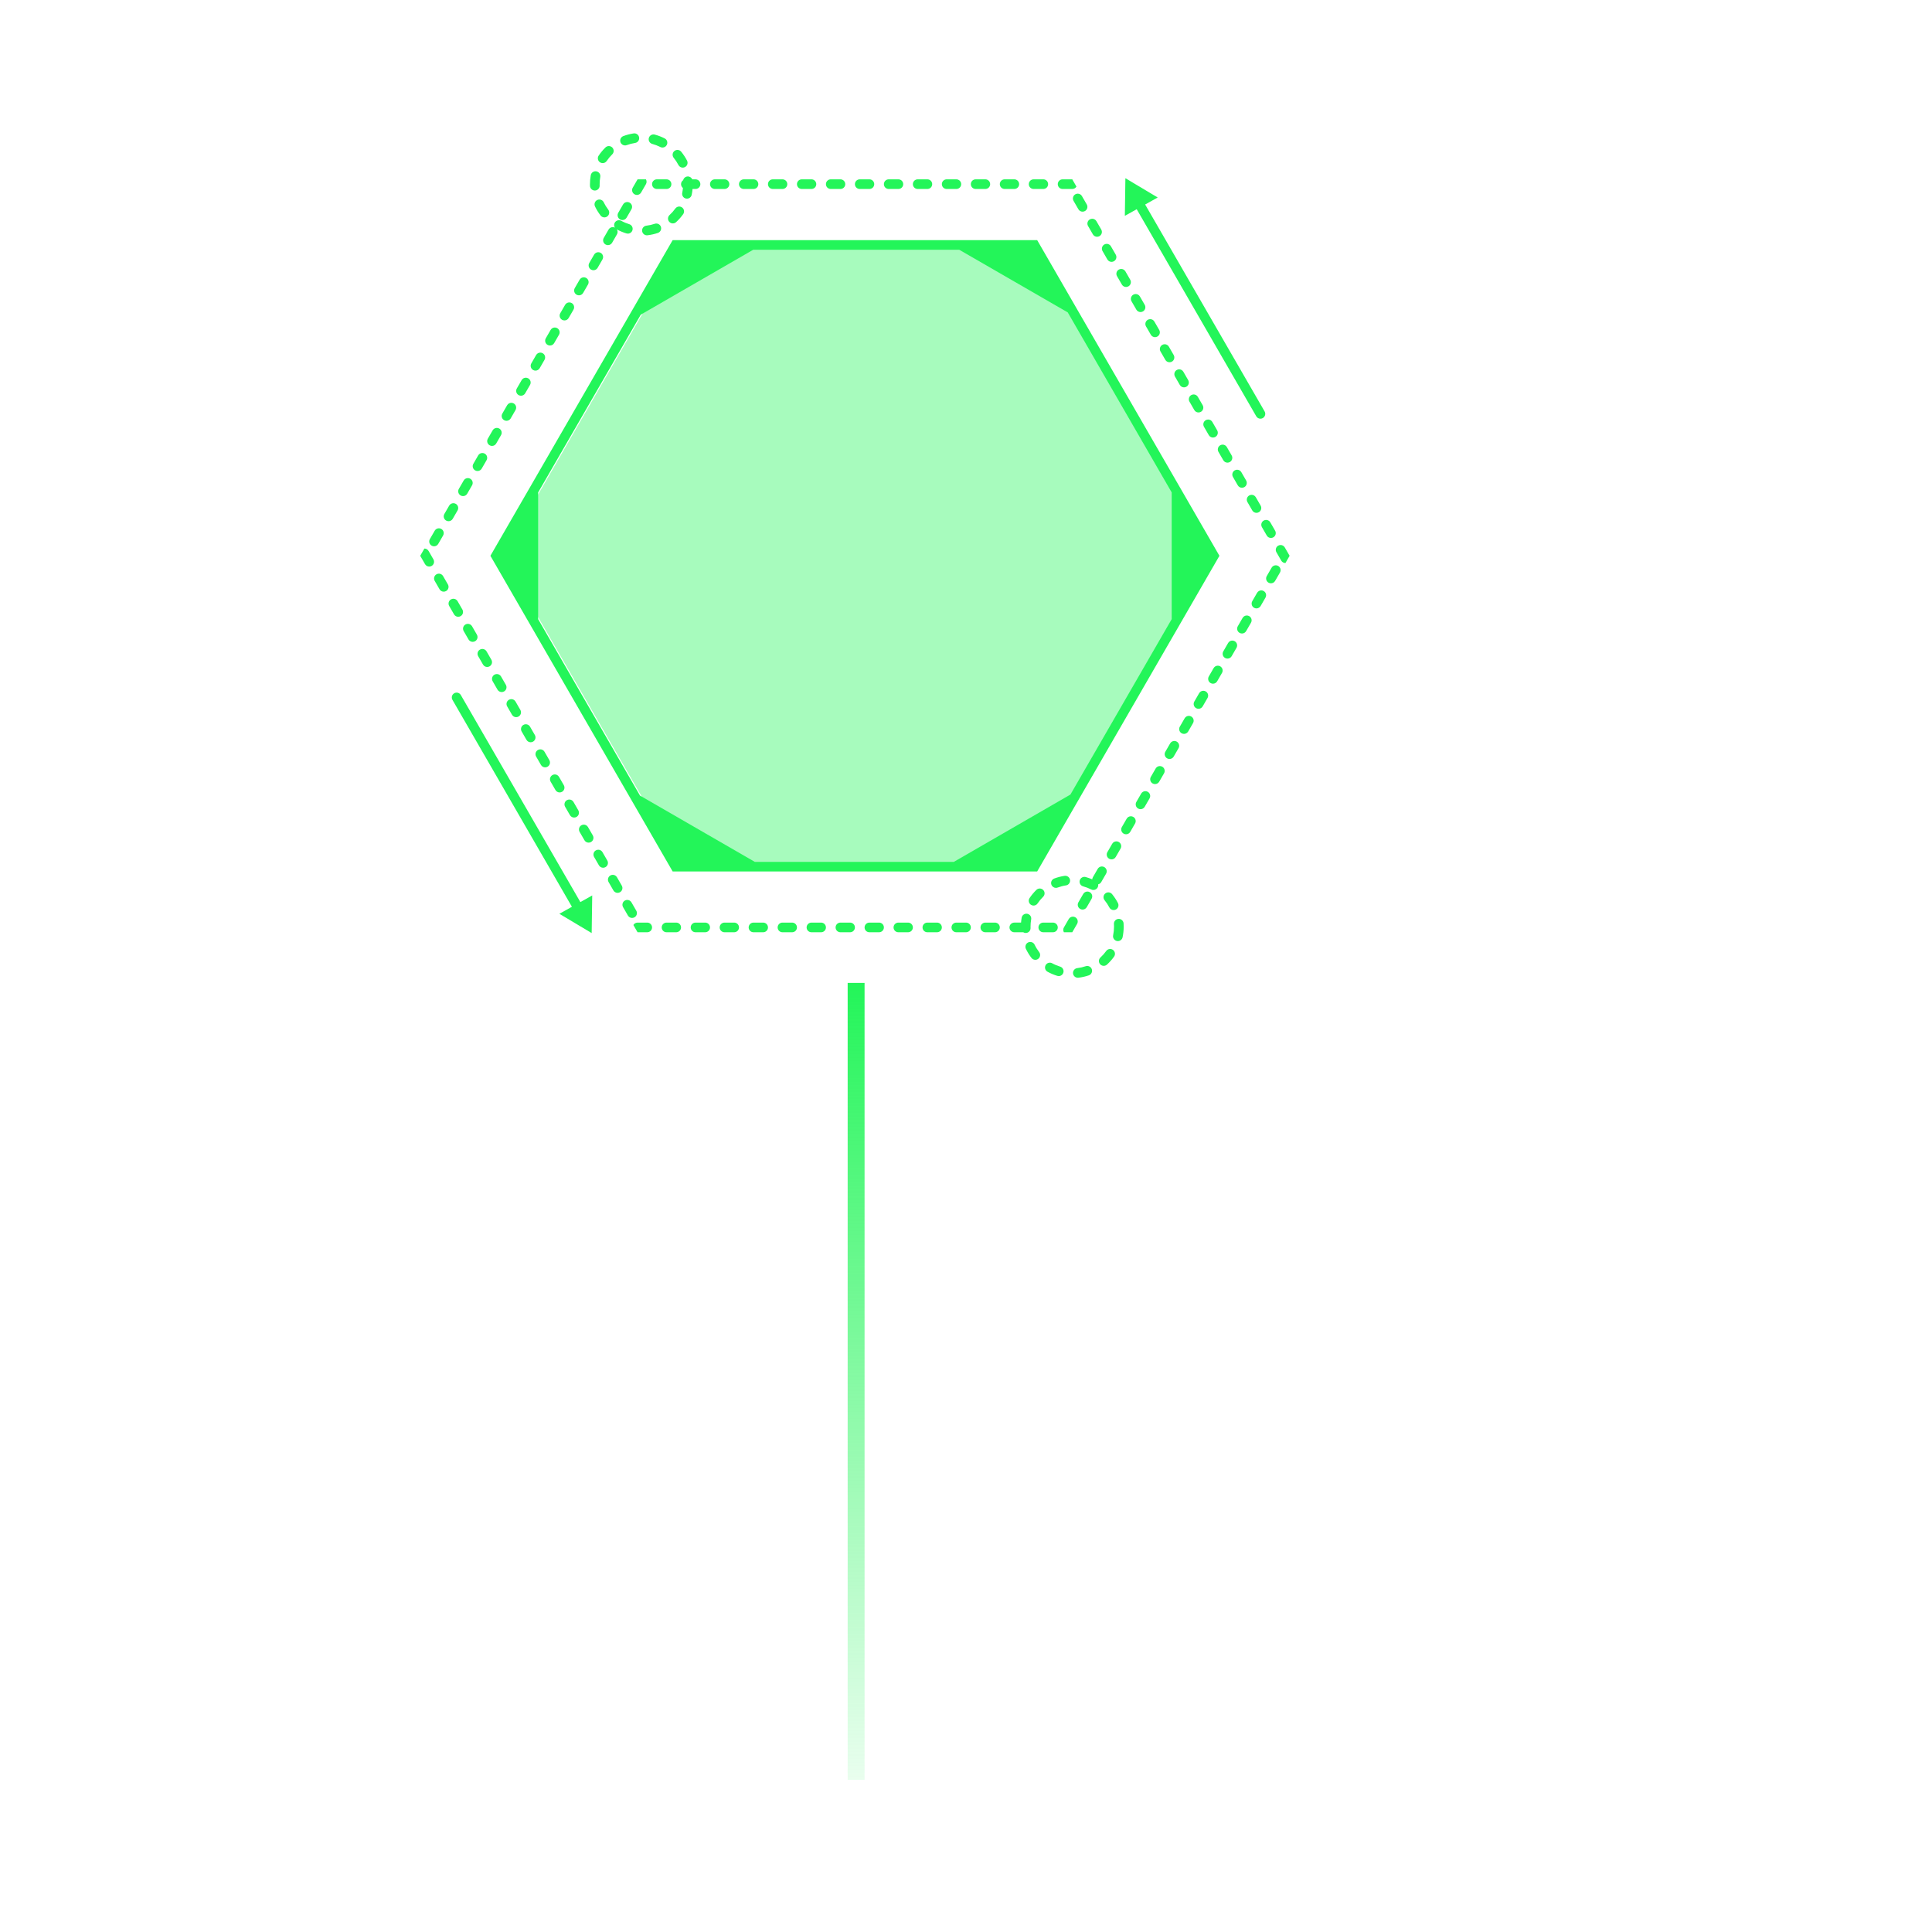 <?xml version="1.0" encoding="iso-8859-1"?>
<!-- Generator: Adobe Illustrator 22.0.0, SVG Export Plug-In . SVG Version: 6.00 Build 0)  -->
<svg version="1.1" id="&#x56FE;&#x5C42;_1" xmlns="http://www.w3.org/2000/svg" xmlns:xlink="http://www.w3.org/1999/xlink" x="0px"
	 y="0px" viewBox="0 0 800 800" style="enable-background:new 0 0 800 800;" xml:space="preserve">
<g style="opacity:0.4;">
	<polygon style="fill:#23F559;" points="427.79,103.339 281.37,103.339 208.159,230.143 281.37,356.947 427.79,356.947 501,230.143 
			"/>
</g>
<g>
	<path style="fill:#23F559;" d="M208.735,173.985c0.315,0.182,0.659,0.268,0.998,0.268c0.691,0,1.363-0.359,1.734-1l2-3.464
		c0.552-0.957,0.224-2.18-0.732-2.732c-0.315-0.182-0.659-0.268-0.998-0.268c-0.69,0-1.362,0.358-1.733,0.998l-1.901,3.292
		c0,0,0,0,0,0l-0.035,0.061c0,0,0,0,0,0.001l-0.003,0.006c-0.001,0.001-0.001,0.002-0.002,0.003l0,0
		c0,0.001-0.001,0.002-0.001,0.003l-0.001,0.002c-0.001,0.002-0.002,0.004-0.003,0.005l-0.007,0.012
		c0,0.001-0.001,0.001-0.001,0.002l0,0c-0.001,0.001-0.001,0.002-0.002,0.003l0,0c0,0.001-0.001,0.002-0.001,0.002l-0.001,0.002
		c-0.001,0.002-0.002,0.003-0.003,0.005l0,0.001c0,0.001-0.001,0.001-0.001,0.002l0,0.001c0,0,0,0.001-0.001,0.001l-0.001,0.002
		c-0.001,0.001-0.002,0.003-0.002,0.004l-0.001,0.001c0,0.001-0.001,0.002-0.001,0.002l-0.009,0.015
		c-0.001,0.002-0.002,0.004-0.003,0.006l-0.001,0.001c-0.001,0.002-0.003,0.005-0.004,0.007l-0.001,0.002
		c0,0.001-0.001,0.002-0.001,0.002l0,0c0,0.001-0.001,0.002-0.001,0.003l-0.001,0.001c-0.001,0.001-0.002,0.003-0.002,0.004l0,0.001
		c0,0,0,0,0,0l-0.001,0.001c0,0.001-0.001,0.001-0.001,0.002l0,0.001c0,0,0,0,0,0.001l0,0c0,0,0,0,0,0l-0.002,0.004c0,0,0,0,0,0
		l0,0.001c0,0,0,0,0,0l-0.001,0.002C207.451,172.21,207.779,173.433,208.735,173.985z"/>
	<path style="fill:#23F559;" d="M205.733,279.104c-0.339,0-0.683,0.086-0.998,0.268c-0.954,0.551-1.283,1.769-0.736,2.725
		l1.562,2.705c0.004,0.007,0.008,0.015,0.013,0.022l0.001,0.002c0.001,0.002,0.002,0.004,0.003,0.006l0.002,0.003
		c0.247,0.429,0.423,0.733,0.423,0.733c0.37,0.642,1.043,1,1.734,1c0.339,0,0.683-0.086,0.998-0.268
		c0.957-0.552,1.284-1.775,0.732-2.732l-2-3.464C207.097,279.463,206.425,279.104,205.733,279.104z"/>
	<path style="fill:#23F559;" d="M217.733,299.889c-0.339,0-0.683,0.086-0.998,0.268c-0.954,0.551-1.283,1.769-0.736,2.725
		l1.731,2.999c0.001,0.002,0.002,0.003,0.003,0.005l0.001,0.002c0.002,0.004,0.005,0.008,0.007,0.012l0.002,0.003
		c0.005,0.009,0.01,0.017,0.015,0.026l0.001,0.001c0.149,0.259,0.245,0.424,0.245,0.424c0.37,0.642,1.043,1,1.734,1
		c0.339,0,0.683-0.086,0.998-0.268c0.957-0.552,1.284-1.775,0.732-2.732l-2-3.464C219.097,300.247,218.425,299.889,217.733,299.889z
		"/>
	<path style="fill:#23F559;" d="M214.735,163.593c0.315,0.182,0.659,0.268,0.998,0.268c0.691,0,1.364-0.359,1.734-1l2-3.464
		c0.552-0.957,0.224-2.18-0.732-2.732c-0.315-0.182-0.659-0.268-0.998-0.268c-0.691,0-1.363,0.359-1.734,1l-2,3.464
		C213.451,161.817,213.779,163.041,214.735,163.593z"/>
	<path style="fill:#23F559;" d="M220.735,153.201c0.315,0.182,0.659,0.268,0.998,0.268c0.691,0,1.363-0.359,1.734-1l2-3.464
		c0.552-0.957,0.224-2.18-0.732-2.732c-0.315-0.182-0.659-0.268-0.998-0.268c-0.69,0-1.361,0.358-1.732,0.997l-2.002,3.468
		C219.451,151.426,219.779,152.649,220.735,153.201z"/>
	<path style="fill:#23F559;" d="M211.733,289.496c-0.339,0-0.683,0.086-0.998,0.268c-0.956,0.552-1.284,1.773-0.734,2.729
		l2.004,3.471c0.371,0.639,1.042,0.996,1.732,0.996c0.339,0,0.683-0.086,0.998-0.268c0.957-0.552,1.284-1.776,0.732-2.732l-2-3.464
		C213.097,289.855,212.425,289.496,211.733,289.496z"/>
	<path style="fill:#23F559;" d="M193.733,258.319c-0.339,0-0.683,0.086-0.998,0.268c-0.954,0.551-1.283,1.77-0.736,2.725
		l2.008,3.479c0.371,0.637,1.041,0.992,1.729,0.992c0.339,0,0.683-0.086,0.998-0.268c0.957-0.552,1.284-1.775,0.732-2.732l-2-3.464
		C195.097,258.678,194.425,258.319,193.733,258.319z"/>
	<path style="fill:#23F559;" d="M190.735,205.162c0.315,0.182,0.659,0.268,0.998,0.268c0.691,0,1.364-0.359,1.734-1l2-3.464
		c0.552-0.957,0.224-2.18-0.732-2.732c-0.315-0.182-0.659-0.268-0.998-0.268c-0.691,0-1.363,0.359-1.734,1l-2,3.464
		C189.451,203.387,189.779,204.61,190.735,205.162z"/>
	<path style="fill:#23F559;" d="M202.735,184.378c0.315,0.182,0.659,0.268,0.998,0.268c0.691,0,1.364-0.359,1.734-1l2-3.464
		c0.552-0.957,0.224-2.18-0.732-2.732c-0.315-0.182-0.659-0.268-0.998-0.268c-0.691,0-1.363,0.359-1.734,1l-2,3.464
		C201.451,182.602,201.779,183.825,202.735,184.378z"/>
	<path style="fill:#23F559;" d="M189.737,255.392c0.339,0,0.683-0.086,0.998-0.268c0.957-0.552,1.284-1.775,0.732-2.732l-2-3.464
		c-0.37-0.642-1.043-1-1.734-1c-0.339,0-0.683,0.086-0.998,0.268c-0.956,0.552-1.284,1.775-0.733,2.731l2.002,3.468
		C188.375,255.034,189.047,255.392,189.737,255.392z"/>
	<path style="fill:#23F559;" d="M199.733,268.712c-0.339,0-0.683,0.086-0.998,0.268c-0.956,0.552-1.284,1.774-0.733,2.73l2.003,3.47
		c0.371,0.64,1.042,0.997,1.732,0.997c0.339,0,0.683-0.086,0.998-0.268c0.957-0.552,1.284-1.775,0.732-2.732l-2-3.464
		C201.097,269.07,200.425,268.712,199.733,268.712z"/>
	<path style="fill:#23F559;" d="M196.735,194.77c0.315,0.182,0.659,0.268,0.998,0.268c0.691,0,1.363-0.359,1.734-1l2-3.464
		c0.552-0.957,0.224-2.18-0.732-2.732c-0.315-0.182-0.659-0.268-0.998-0.268c-0.691,0-1.362,0.358-1.733,0.999l-1.126,1.95
		c0,0.001-0.001,0.002-0.001,0.003l-0.043,0.075c-0.001,0.002-0.002,0.004-0.004,0.006l-0.027,0.047
		c0,0.001-0.001,0.001-0.001,0.002l-0.014,0.025c-0.001,0.002-0.002,0.004-0.003,0.006l-0.004,0.006
		c-0.003,0.005-0.005,0.009-0.008,0.014l-0.004,0.007c-0.007,0.012-0.014,0.024-0.02,0.035l-0.001,0.002
		c-0.007,0.012-0.013,0.023-0.02,0.035l-0.003,0.006c-0.014,0.024-0.028,0.049-0.042,0.073l-0.002,0.004
		c-0.007,0.011-0.013,0.023-0.02,0.034l-0.002,0.003c-0.007,0.012-0.013,0.023-0.02,0.035l-0.003,0.005
		c-0.351,0.608-0.631,1.093-0.631,1.093C195.451,192.994,195.779,194.218,196.735,194.77z"/>
	<path style="fill:#23F559;" d="M232.735,132.416c0.315,0.182,0.659,0.268,0.998,0.268c0.691,0,1.363-0.359,1.734-1l2-3.464
		c0.552-0.957,0.224-2.18-0.732-2.732c-0.315-0.182-0.659-0.268-0.998-0.268c-0.69,0-1.361,0.357-1.732,0.997l-2.003,3.47
		C231.451,130.642,231.779,131.864,232.735,132.416z"/>
	<path style="fill:#23F559;" d="M244.735,111.631c0.315,0.182,0.659,0.268,0.998,0.268c0.691,0,1.363-0.359,1.734-1l2-3.464
		c0.552-0.957,0.224-2.18-0.732-2.732c-0.315-0.182-0.659-0.268-0.998-0.268c-0.69,0-1.36,0.357-1.731,0.996l-2.004,3.472
		C243.452,109.859,243.78,111.08,244.735,111.631z"/>
	<path style="fill:#23F559;" d="M249.467,352.851c-0.37-0.642-1.043-1-1.734-1c-0.339,0-0.683,0.086-0.998,0.268
		c-0.955,0.551-1.283,1.771-0.735,2.726l2.007,3.476c0.371,0.638,1.041,0.994,1.73,0.994c0.339,0,0.683-0.086,0.998-0.268
		c0.957-0.552,1.284-1.776,0.732-2.732L249.467,352.851z"/>
	<path style="fill:#23F559;" d="M243.467,342.458c-0.37-0.642-1.043-1-1.734-1c-0.339,0-0.683,0.086-0.998,0.268
		c-0.954,0.551-1.282,1.769-0.737,2.724l2.005,3.473c0.371,0.641,1.043,1,1.734,1c0.339,0,0.683-0.086,0.998-0.268
		c0.957-0.552,1.284-1.775,0.732-2.732L243.467,342.458z"/>
	<path style="fill:#23F559;" d="M253.737,94.043c-0.691,0-1.363,0.359-1.734,1l-2,3.464c-0.552,0.957-0.225,2.18,0.732,2.732
		c0.315,0.182,0.659,0.268,0.998,0.268c0.691,0,1.364-0.359,1.734-1l2-3.464c0.382-0.661,0.335-1.445-0.041-2.052
		c1.261,0.686,2.591,1.249,3.962,1.664c0.194,0.059,0.389,0.087,0.582,0.087c0.858,0,1.651-0.556,1.913-1.419
		c0.321-1.057-0.276-2.174-1.333-2.495c-1.14-0.346-2.249-0.813-3.294-1.39c-0.968-0.532-2.184-0.18-2.717,0.787
		c-0.365,0.662-0.306,1.437,0.072,2.033C254.33,94.122,254.033,94.043,253.737,94.043z"/>
	<path style="fill:#23F559;" d="M255.467,363.243c-0.37-0.642-1.043-1-1.734-1c-0.339,0-0.683,0.086-0.998,0.268
		c-0.957,0.552-1.284,1.775-0.732,2.732c0,0,0.382,0.662,0.813,1.408l0.002,0.003c0.015,0.026,0.03,0.052,0.045,0.078l0,0.001
		c0.012,0.02,0.023,0.04,0.035,0.06l0,0.001c0.003,0.005,0.006,0.011,0.009,0.016l0.004,0.007c0.007,0.012,0.014,0.025,0.021,0.037
		l0,0c0.007,0.012,0.014,0.024,0.021,0.036l0.004,0.007c0.003,0.005,0.006,0.01,0.009,0.016l0.003,0.005
		c0.001,0.002,0.002,0.004,0.003,0.006l0.003,0.006c0,0,0,0.001,0.001,0.001l0.006,0.01c0,0,0.001,0.001,0.001,0.002l0.003,0.006
		c0.001,0.002,0.002,0.003,0.003,0.005l0.075,0.13c0.001,0.001,0.001,0.002,0.002,0.003l0.003,0.006
		c0,0.001,0.001,0.001,0.001,0.002l0.005,0.009c0,0.001,0.001,0.002,0.001,0.002l0.004,0.006c0.001,0.001,0.001,0.002,0.002,0.003
		l0.027,0.047c0.001,0.003,0.003,0.005,0.004,0.008l0,0.001c0.001,0.002,0.002,0.004,0.003,0.006l0.005,0.008
		c0.002,0.004,0.004,0.008,0.007,0.011l0.005,0.009c0,0,0,0,0,0.001l0.869,1.505c0.371,0.641,1.042,0.999,1.733,0.999
		c0.339,0,0.683-0.086,0.998-0.268c0.957-0.552,1.284-1.775,0.732-2.732L255.467,363.243z"/>
	<path style="fill:#23F559;" d="M187.467,214.822l2-3.464c0.552-0.957,0.224-2.18-0.732-2.732c-0.315-0.182-0.659-0.268-0.998-0.268
		c-0.691,0-1.363,0.358-1.734,1l-0.379,0.656c0,0,0,0,0,0.001l-0.018,0.031c-0.002,0.003-0.003,0.006-0.005,0.009l-0.015,0.026l0,0
		l-0.014,0.024c0,0.001-0.001,0.001-0.001,0.002l-0.004,0.006c-0.001,0.001-0.001,0.002-0.002,0.003l-0.019,0.032c0,0,0,0,0,0
		l-0.019,0.033c-0.002,0.004-0.005,0.008-0.007,0.012l-0.004,0.006c-0.001,0.002-0.002,0.003-0.003,0.005l-0.001,0.001
		c-0.001,0.002-0.003,0.005-0.004,0.007l-0.003,0.005c-0.001,0.001-0.001,0.002-0.002,0.003l-0.002,0.003
		c-0.001,0.002-0.002,0.003-0.003,0.005l-0.004,0.008c-0.003,0.004-0.005,0.009-0.008,0.013l-0.001,0.001
		c-0.003,0.005-0.006,0.011-0.009,0.016l-0.002,0.003c-0.006,0.011-0.012,0.022-0.019,0.032l-0.004,0.007
		c-0.013,0.023-0.026,0.046-0.04,0.069l-0.001,0.001c-0.007,0.012-0.014,0.024-0.021,0.036l-0.001,0.001
		c-0.003,0.006-0.007,0.012-0.01,0.018l-0.001,0.002c-0.003,0.004-0.005,0.009-0.008,0.013l-0.005,0.009
		c-0.586,1.014-1.365,2.363-1.365,2.363c-0.552,0.957-0.225,2.18,0.732,2.732c0.315,0.182,0.659,0.268,0.998,0.268
		C186.424,215.823,187.097,215.464,187.467,214.822z"/>
	<path style="fill:#23F559;" d="M226.735,142.808c0.315,0.182,0.659,0.268,0.998,0.268c0.691,0,1.364-0.359,1.734-1l2-3.464
		c0.552-0.957,0.224-2.18-0.732-2.732c-0.315-0.182-0.659-0.268-0.998-0.268c-0.691,0-1.363,0.359-1.734,1l-2,3.464
		C225.451,141.033,225.779,142.256,226.735,142.808z"/>
	<path style="fill:#23F559;" d="M223.733,310.281c-0.339,0-0.683,0.086-0.998,0.268c-0.955,0.552-1.283,1.772-0.734,2.728
		l2.005,3.473c0.371,0.639,1.042,0.995,1.731,0.995c0.339,0,0.683-0.086,0.998-0.268c0.957-0.552,1.284-1.776,0.732-2.732l-2-3.464
		C225.097,310.64,224.425,310.281,223.733,310.281z"/>
	<path style="fill:#23F559;" d="M235.733,331.066c-0.339,0-0.683,0.086-0.998,0.268c-0.955,0.551-1.283,1.771-0.735,2.727
		l2.006,3.475c0.371,0.638,1.041,0.995,1.731,0.995c0.339,0,0.683-0.086,0.998-0.268c0.957-0.552,1.284-1.776,0.732-2.732l-2-3.464
		C237.097,331.424,236.425,331.066,235.733,331.066z"/>
	<path style="fill:#23F559;" d="M229.733,320.673c-0.339,0-0.683,0.086-0.998,0.268c-0.954,0.551-1.283,1.769-0.736,2.724
		l1.883,3.261c0,0.001,0.001,0.002,0.001,0.003l0.002,0.004c0.001,0.002,0.003,0.005,0.004,0.007l0.007,0.012
		c0,0.001,0.001,0.002,0.001,0.002l0.002,0.003c0,0,0,0,0,0l0.002,0.003c0.001,0.002,0.002,0.004,0.004,0.006l0.002,0.003
		c0.002,0.003,0.003,0.005,0.004,0.008l0.001,0.002c0,0.001,0.001,0.001,0.001,0.002l0.004,0.008c0,0.001,0.001,0.001,0.001,0.002
		l0.001,0.001c0.053,0.092,0.083,0.144,0.083,0.144c0.37,0.642,1.043,1,1.734,1c0.339,0,0.683-0.086,0.998-0.268
		c0.957-0.552,1.284-1.775,0.732-2.732l-2-3.464C231.097,321.032,230.425,320.673,229.733,320.673z"/>
	<path style="fill:#23F559;" d="M263.467,377.099l-2-3.464c-0.37-0.642-1.043-1-1.734-1c-0.339,0-0.683,0.086-0.998,0.268
		c-0.955,0.551-1.283,1.77-0.736,2.726l2.008,3.477c0.371,0.637,1.041,0.993,1.73,0.993c0.339,0,0.683-0.086,0.998-0.268
		C263.692,379.279,264.02,378.056,263.467,377.099z"/>
	<path style="fill:#23F559;" d="M238.735,122.024c0.315,0.182,0.659,0.268,0.998,0.268c0.691,0,1.364-0.359,1.734-1l2-3.464
		c0.552-0.957,0.224-2.18-0.732-2.732c-0.315-0.182-0.659-0.268-0.998-0.268c-0.691,0-1.363,0.359-1.734,1l-2,3.464
		C237.451,120.248,237.779,121.471,238.735,122.024z"/>
	<path style="fill:#23F559;" d="M490.273,160.397c0.339,0,0.683-0.086,0.998-0.268c0.954-0.551,1.283-1.769,0.736-2.725l-2.009-3.48
		c-0.371-0.636-1.041-0.992-1.729-0.992c-0.339,0-0.683,0.086-0.998,0.268c-0.957,0.552-1.284,1.776-0.732,2.732l2,3.464
		C488.909,160.038,489.582,160.397,490.273,160.397z"/>
	<path style="fill:#23F559;" d="M464.539,117.827c0.37,0.642,1.043,1,1.734,1c0.339,0,0.683-0.086,0.998-0.268
		c0.954-0.551,1.282-1.769,0.737-2.724l-1.081-1.873c-0.002-0.003-0.003-0.006-0.005-0.008l-0.001-0.001
		c-0.002-0.003-0.003-0.005-0.005-0.008l-0.008-0.014c-0.466-0.808-0.905-1.568-0.905-1.568c-0.37-0.642-1.043-1-1.734-1
		c-0.339,0-0.683,0.086-0.998,0.268c-0.957,0.552-1.284,1.776-0.732,2.732L464.539,117.827z"/>
	<path style="fill:#23F559;" d="M484.273,150.005c0.339,0,0.683-0.086,0.998-0.268c0.953-0.55,1.282-1.767,0.738-2.722L484,143.535
		c-0.371-0.639-1.042-0.996-1.731-0.995c-0.339,0-0.683,0.086-0.998,0.268c-0.957,0.552-1.284,1.775-0.732,2.732l2,3.464
		C482.909,149.646,483.582,150.005,484.273,150.005z"/>
	<path style="fill:#23F559;" d="M183.467,238.535c-0.37-0.642-1.043-1-1.734-1c-0.339,0-0.683,0.086-0.998,0.268
		c-0.954,0.551-1.283,1.77-0.736,2.726l2.008,3.478c0.371,0.637,1.041,0.993,1.729,0.993c0.339,0,0.683-0.086,0.998-0.268
		c0.957-0.552,1.284-1.775,0.732-2.732L183.467,238.535z"/>
	<path style="fill:#23F559;" d="M472.273,129.22c0.339,0,0.683-0.086,0.998-0.268c0.953-0.55,1.282-1.767,0.738-2.722L472,122.75
		c-0.371-0.638-1.041-0.995-1.731-0.995c-0.339,0-0.683,0.086-0.998,0.268c-0.957,0.552-1.284,1.775-0.732,2.732l2,3.464
		C470.909,128.861,471.582,129.22,472.273,129.22z"/>
	<path style="fill:#23F559;" d="M496.273,170.789c0.339,0,0.683-0.086,0.998-0.268c0.953-0.55,1.282-1.767,0.738-2.722l-2.008-3.478
		c-0.371-0.639-1.042-0.996-1.732-0.996c-0.339,0-0.683,0.086-0.998,0.268c-0.957,0.552-1.284,1.775-0.732,2.732l2,3.464
		C494.909,170.431,495.582,170.789,496.273,170.789z"/>
	<path style="fill:#23F559;" d="M502.273,181.182c0.339,0,0.683-0.086,0.998-0.268c0.954-0.551,1.283-1.769,0.736-2.725
		l-2.009-3.479c-0.371-0.637-1.041-0.992-1.729-0.992c-0.339,0-0.683,0.086-0.998,0.268c-0.957,0.552-1.284,1.776-0.732,2.732
		l2,3.464C500.909,180.823,501.582,181.182,502.273,181.182z"/>
	<path style="fill:#23F559;" d="M522.539,218.286l2,3.464c0.37,0.642,1.043,1,1.734,1c0.339,0,0.683-0.086,0.998-0.268
		c0.954-0.551,1.283-1.77,0.736-2.726l-2.008-3.478c-0.371-0.637-1.041-0.993-1.73-0.993c-0.339,0-0.683,0.086-0.998,0.268
		C522.314,216.107,521.987,217.33,522.539,218.286z"/>
	<path style="fill:#23F559;" d="M518.269,204.894c-0.339,0-0.683,0.086-0.998,0.268c-0.957,0.552-1.284,1.775-0.732,2.732l2,3.464
		c0.37,0.642,1.043,1,1.734,1c0.339,0,0.683-0.086,0.998-0.268c0.954-0.55,1.282-1.768,0.737-2.723l-2.007-3.476
		C519.631,205.251,518.959,204.894,518.269,204.894z"/>
	<path style="fill:#23F559;" d="M512.269,194.501c-0.339,0-0.683,0.086-0.998,0.268c-0.957,0.552-1.284,1.775-0.732,2.732l2,3.464
		c0.37,0.642,1.043,1,1.734,1c0.339,0,0.683-0.086,0.998-0.268c0.954-0.551,1.283-1.77,0.736-2.725l-2.008-3.479
		C513.627,194.857,512.958,194.501,512.269,194.501z"/>
	<path style="fill:#23F559;" d="M508.273,191.574c0.339,0,0.683-0.086,0.998-0.268c0.953-0.55,1.282-1.767,0.737-2.723l-2.007-3.477
		c-0.371-0.64-1.042-0.997-1.732-0.997c-0.339,0-0.683,0.086-0.998,0.268c-0.957,0.552-1.284,1.775-0.732,2.732l2,3.464
		C506.909,191.215,507.582,191.574,508.273,191.574z"/>
	<path style="fill:#23F559;" d="M478.273,139.612c0.339,0,0.683-0.086,0.998-0.268c0.954-0.551,1.283-1.769,0.737-2.724l-2.009-3.48
		c-0.372-0.636-1.041-0.992-1.729-0.992c-0.339,0-0.683,0.086-0.998,0.268c-0.957,0.552-1.284,1.776-0.732,2.732l2,3.464
		C476.909,139.254,477.582,139.612,478.273,139.612z"/>
	<path style="fill:#23F559;" d="M262.003,77.722c-0.552,0.957-0.225,2.18,0.732,2.732c0.315,0.182,0.659,0.268,0.998,0.268
		c0.691,0,1.364-0.359,1.734-1l2-3.464c0.37-0.641,0.345-1.402,0-2h-3.464L262.003,77.722z"/>
	<path style="fill:#23F559;" d="M272.003,74.258c-1.105,0-2,0.895-2,2s0.895,2,2,2h4c1.105,0,2-0.895,2-2s-0.895-2-2-2H272.003z"/>
	<path style="fill:#23F559;" d="M256.735,90.847c0.315,0.182,0.659,0.268,0.998,0.268c0.691,0,1.363-0.359,1.734-1l2-3.464
		c0.552-0.957,0.224-2.18-0.732-2.732c-0.315-0.182-0.659-0.268-0.998-0.268c-0.689,0-1.36,0.357-1.731,0.995l-2.005,3.474
		C255.452,89.075,255.78,90.295,256.735,90.847z"/>
	<path style="fill:#23F559;" d="M177.467,228.143c-0.37-0.641-1.041-1-1.732-1l-1.732,3c0,0,0.031,0.054,0.085,0.148l0.001,0.002
		c0.007,0.011,0.014,0.024,0.021,0.036v0c0.004,0.006,0.008,0.013,0.011,0.02l0,0.001c0.004,0.006,0.008,0.013,0.011,0.02
		l0.001,0.002c0.008,0.014,0.016,0.028,0.025,0.043l0.001,0.001c0.004,0.007,0.008,0.014,0.013,0.022l0.001,0.002
		c0.002,0.004,0.004,0.007,0.006,0.011l0,0c0.001,0.002,0.002,0.004,0.003,0.005l0.005,0.009c0,0.001,0.001,0.002,0.001,0.003
		l0.001,0.002c0.001,0.001,0.002,0.003,0.002,0.004l0.001,0.002c0.001,0.002,0.002,0.004,0.003,0.005l0,0
		c0.001,0.001,0.002,0.003,0.002,0.004l0.003,0.005c0.003,0.005,0.006,0.011,0.01,0.017l0.001,0.001
		c0.001,0.001,0.001,0.002,0.002,0.003l0.002,0.004c0.005,0.008,0.009,0.016,0.014,0.024l0,0.001
		c0.004,0.007,0.008,0.014,0.012,0.021l0.009,0.015c0.001,0.001,0.001,0.002,0.002,0.003l0.002,0.004
		c0.002,0.003,0.003,0.006,0.005,0.009l0.005,0.009c0,0.001,0.001,0.002,0.001,0.003l0.018,0.031l0,0l0.003,0.005
		c0.002,0.003,0.004,0.007,0.006,0.01l0.008,0.014c0,0,0,0.001,0.001,0.001l0.035,0.061l0.004,0.007c0,0,0,0.001,0.001,0.001
		l1.659,2.874c0.371,0.64,1.042,0.998,1.733,0.998c0.339,0,0.683-0.086,0.998-0.268c0.957-0.552,1.284-1.775,0.732-2.732
		L177.467,228.143z"/>
	<path style="fill:#23F559;" d="M181.467,225.215l2-3.464c0.552-0.957,0.224-2.18-0.732-2.732c-0.315-0.182-0.659-0.268-0.998-0.268
		c-0.691,0-1.363,0.359-1.734,1l-2,3.464c-0.552,0.957-0.225,2.18,0.732,2.732c0.315,0.182,0.659,0.268,0.998,0.268
		C180.424,226.215,181.097,225.856,181.467,225.215z"/>
	<path style="fill:#23F559;" d="M458.539,107.435c0.37,0.642,1.043,1,1.734,1c0.339,0,0.683-0.086,0.998-0.268
		c0.957-0.552,1.284-1.775,0.732-2.732l-2-3.464c-0.37-0.642-1.043-1-1.734-1c-0.339,0-0.683,0.086-0.998,0.268
		c-0.957,0.552-1.284,1.775-0.732,2.732L458.539,107.435z"/>
	<path style="fill:#23F559;" d="M452.539,97.043c0.37,0.642,1.043,1,1.734,1c0.339,0,0.683-0.086,0.998-0.268
		c0.957-0.552,1.284-1.775,0.732-2.732l-2-3.464c-0.37-0.642-1.043-1-1.734-1c-0.339,0-0.683,0.086-0.998,0.268
		c-0.957,0.552-1.284,1.776-0.732,2.732L452.539,97.043z"/>
	<path style="fill:#23F559;" d="M463.271,348.654c-0.315-0.182-0.659-0.268-0.998-0.268c-0.691,0-1.363,0.359-1.734,1l-2,3.464
		c-0.552,0.957-0.224,2.18,0.732,2.732c0.315,0.182,0.659,0.268,0.998,0.268c0.691,0,1.363-0.359,1.734-1l2-3.464
		C464.555,350.43,464.228,349.207,463.271,348.654z"/>
	<path style="fill:#23F559;" d="M428.003,78.258h4c1.105,0,2-0.895,2-2s-0.895-2-2-2h-4c-1.105,0-2,0.895-2,2
		S426.899,78.258,428.003,78.258z"/>
	<path style="fill:#23F559;" d="M444.539,83.186l2,3.464c0.37,0.642,1.043,1,1.734,1c0.339,0,0.683-0.086,0.998-0.268
		c0.957-0.552,1.284-1.775,0.732-2.732l-2-3.464c-0.37-0.642-1.043-1-1.734-1c-0.339,0-0.683,0.086-0.998,0.268
		C444.314,81.007,443.987,82.23,444.539,83.186z"/>
	<path style="fill:#23F559;" d="M440.003,78.258h4c0.74,0,1.386-0.402,1.732-1l-1.732-3h-4c-1.105,0-2,0.895-2,2
		S438.899,78.258,440.003,78.258z"/>
	<path style="fill:#23F559;" d="M469.271,338.262c-0.315-0.182-0.659-0.268-0.998-0.268c-0.691,0-1.363,0.359-1.734,1l-2,3.464
		c-0.552,0.957-0.224,2.18,0.732,2.732c0.315,0.182,0.659,0.268,0.998,0.268c0.691,0,1.364-0.359,1.734-1l2-3.464
		C470.555,340.037,470.228,338.814,469.271,338.262z"/>
	<path style="fill:#23F559;" d="M416.003,78.258h4c1.105,0,2-0.895,2-2s-0.895-2-2-2h-4c-1.105,0-2,0.895-2,2
		S414.899,78.258,416.003,78.258z"/>
	<path style="fill:#23F559;" d="M475.271,327.87c-0.315-0.182-0.659-0.268-0.998-0.268c-0.691,0-1.363,0.359-1.734,1l-2,3.464
		c-0.552,0.957-0.224,2.18,0.732,2.732c0.315,0.182,0.659,0.268,0.998,0.268c0.691,0,1.363-0.359,1.734-1l2-3.464
		C476.555,329.645,476.228,328.422,475.271,327.87z"/>
	<path style="fill:#23F559;" d="M438.003,384.027c0-1.105-0.895-2-2-2h-4c-1.105,0-2,0.895-2,2s0.895,2,2,2h4
		C437.108,386.027,438.003,385.132,438.003,384.027z"/>
	<path style="fill:#23F559;" d="M451.271,369.439c-0.315-0.182-0.659-0.268-0.998-0.268c-0.691,0-1.363,0.359-1.734,1l-2,3.464
		c-0.552,0.957-0.224,2.18,0.732,2.732c0.315,0.182,0.659,0.268,0.998,0.268c0.691,0,1.363-0.359,1.734-1l2-3.464
		C452.555,371.214,452.228,369.991,451.271,369.439z"/>
	<path style="fill:#23F559;" d="M456.003,365.243l2-3.464c0.552-0.957,0.225-2.18-0.732-2.732c-0.315-0.182-0.659-0.268-0.998-0.268
		c-0.691,0-1.363,0.359-1.734,1l-2,3.464c-0.161,0.279-0.239,0.581-0.257,0.883c-0.892-0.377-1.8-0.716-2.732-0.967
		c-1.064-0.287-2.164,0.345-2.451,1.411c-0.287,1.067,0.344,2.164,1.411,2.452c1.149,0.31,2.273,0.741,3.338,1.284
		c0.291,0.148,0.601,0.218,0.906,0.218c0.728,0,1.431-0.398,1.784-1.093c0.204-0.4,0.253-0.835,0.182-1.246
		C455.242,366.064,455.715,365.742,456.003,365.243z"/>
	<path style="fill:#23F559;" d="M445.271,379.831c-0.315-0.182-0.659-0.268-0.998-0.268c-0.691,0-1.363,0.359-1.734,1l-2,3.464
		c-0.37,0.641-0.345,1.402,0,2h3.464l2-3.464C446.555,381.607,446.228,380.384,445.271,379.831z"/>
	<path style="fill:#23F559;" d="M412.003,382.027h-4c-1.105,0-2,0.895-2,2s0.895,2,2,2h4c1.105,0,2-0.895,2-2
		S413.108,382.027,412.003,382.027z"/>
	<path style="fill:#23F559;" d="M392.003,78.258h4c1.105,0,2-0.895,2-2s-0.895-2-2-2h-4c-1.105,0-2,0.895-2,2
		S390.899,78.258,392.003,78.258z"/>
	<path style="fill:#23F559;" d="M400.003,382.027h-4c-1.105,0-2,0.895-2,2s0.895,2,2,2h4c1.105,0,2-0.895,2-2
		S401.108,382.027,400.003,382.027z"/>
	<path style="fill:#23F559;" d="M404.003,78.258h4c1.105,0,2-0.895,2-2s-0.895-2-2-2h-4c-1.105,0-2,0.895-2,2
		S402.899,78.258,404.003,78.258z"/>
	<path style="fill:#23F559;" d="M388.003,382.027h-4c-1.105,0-2,0.895-2,2s0.895,2,2,2h4c1.105,0,2-0.895,2-2
		S389.108,382.027,388.003,382.027z"/>
	<path style="fill:#23F559;" d="M517.271,255.124c-0.315-0.182-0.659-0.268-0.998-0.268c-0.691,0-1.363,0.359-1.734,1l-2,3.464
		c-0.552,0.957-0.225,2.18,0.732,2.732c0.315,0.182,0.659,0.268,0.998,0.268c0.691,0,1.364-0.359,1.734-1l2-3.464
		C518.555,256.899,518.228,255.676,517.271,255.124z"/>
	<path style="fill:#23F559;" d="M523.271,244.731c-0.315-0.182-0.659-0.268-0.998-0.268c-0.691,0-1.363,0.359-1.734,1l-2,3.464
		c-0.552,0.957-0.225,2.18,0.732,2.732c0.315,0.182,0.659,0.268,0.998,0.268c0.691,0,1.363-0.359,1.734-1l2-3.464
		C524.555,246.507,524.228,245.284,523.271,244.731z"/>
	<path style="fill:#23F559;" d="M481.271,317.477c-0.315-0.182-0.659-0.268-0.998-0.268c-0.691,0-1.363,0.359-1.734,1l-2,3.464
		c-0.552,0.957-0.224,2.18,0.732,2.732c0.315,0.182,0.659,0.268,0.998,0.268c0.691,0,1.364-0.359,1.734-1l2-3.464
		C482.555,319.253,482.228,318.03,481.271,317.477z"/>
	<path style="fill:#23F559;" d="M531.998,226.669c-0.372-0.636-1.041-0.991-1.729-0.991c-0.339,0-0.683,0.086-0.998,0.268
		c-0.957,0.552-1.284,1.775-0.732,2.732l2,3.464c0.37,0.641,1.041,1,1.732,1l1.732-3L531.998,226.669z"/>
	<path style="fill:#23F559;" d="M511.271,265.516c-0.315-0.182-0.659-0.268-0.998-0.268c-0.691,0-1.364,0.359-1.734,1l-2,3.464
		c-0.552,0.957-0.225,2.18,0.732,2.732c0.315,0.182,0.659,0.268,0.998,0.268c0.691,0,1.363-0.359,1.734-1l2-3.464
		C512.555,267.291,512.228,266.068,511.271,265.516z"/>
	<path style="fill:#23F559;" d="M529.271,234.339c-0.315-0.182-0.659-0.268-0.998-0.268c-0.691,0-1.363,0.359-1.734,1l-2,3.464
		c-0.552,0.957-0.225,2.18,0.732,2.732c0.315,0.182,0.659,0.268,0.998,0.268c0.691,0,1.364-0.359,1.734-1l2-3.464
		C530.555,236.114,530.228,234.891,529.271,234.339z"/>
	<path style="fill:#23F559;" d="M487.271,307.085c-0.315-0.182-0.659-0.268-0.998-0.268c-0.691,0-1.364,0.359-1.734,1l-2,3.464
		c-0.552,0.957-0.225,2.18,0.732,2.732c0.315,0.182,0.659,0.268,0.998,0.268c0.691,0,1.363-0.359,1.734-1l2-3.464
		C488.555,308.861,488.228,307.637,487.271,307.085z"/>
	<path style="fill:#23F559;" d="M505.271,275.908c-0.315-0.182-0.659-0.268-0.998-0.268c-0.691,0-1.363,0.359-1.734,1l-2,3.464
		c-0.552,0.957-0.225,2.18,0.732,2.732c0.315,0.182,0.659,0.268,0.998,0.268c0.691,0,1.364-0.359,1.734-1l2-3.464
		C506.555,277.684,506.228,276.46,505.271,275.908z"/>
	<path style="fill:#23F559;" d="M493.271,296.693c-0.315-0.182-0.659-0.268-0.998-0.268c-0.691,0-1.363,0.359-1.734,1l-2,3.464
		c-0.552,0.957-0.225,2.18,0.732,2.732c0.315,0.182,0.659,0.268,0.998,0.268c0.691,0,1.364-0.359,1.734-1l2-3.464
		C494.555,298.468,494.228,297.245,493.271,296.693z"/>
	<path style="fill:#23F559;" d="M499.271,286.3c-0.315-0.182-0.659-0.268-0.998-0.268c-0.691,0-1.364,0.359-1.734,1l-2,3.464
		c-0.552,0.957-0.225,2.18,0.732,2.732c0.315,0.182,0.659,0.268,0.998,0.268c0.691,0,1.363-0.359,1.734-1l2-3.464
		C500.555,288.076,500.228,286.853,499.271,286.3z"/>
	<path style="fill:#23F559;" d="M304.003,382.027h-4c-1.105,0-2,0.895-2,2s0.895,2,2,2h4c1.105,0,2-0.895,2-2
		S305.108,382.027,304.003,382.027z"/>
	<path style="fill:#23F559;" d="M328.003,382.027h-4c-1.105,0-2,0.895-2,2s0.895,2,2,2h4c1.105,0,2-0.895,2-2
		S329.108,382.027,328.003,382.027z"/>
	<path style="fill:#23F559;" d="M320.003,78.258h4c1.105,0,2-0.895,2-2s-0.895-2-2-2h-4c-1.105,0-2,0.895-2,2
		S318.899,78.258,320.003,78.258z"/>
	<path style="fill:#23F559;" d="M332.003,78.258h4c1.105,0,2-0.895,2-2s-0.895-2-2-2h-4c-1.105,0-2,0.895-2,2
		S330.899,78.258,332.003,78.258z"/>
	<path style="fill:#23F559;" d="M316.003,382.027h-4c-1.105,0-2,0.895-2,2s0.895,2,2,2h4c1.105,0,2-0.895,2-2
		S317.108,382.027,316.003,382.027z"/>
	<path style="fill:#23F559;" d="M340.003,382.027h-4c-1.105,0-2,0.895-2,2s0.895,2,2,2h4c1.105,0,2-0.895,2-2
		S341.108,382.027,340.003,382.027z"/>
	<path style="fill:#23F559;" d="M268.003,382.027h-4c-0.74,0-1.386,0.402-1.732,1l1.732,3c0,0,0,0,0,0h4c1.105,0,2-0.895,2-2
		S269.108,382.027,268.003,382.027z"/>
	<path style="fill:#23F559;" d="M280.003,382.027h-4c-1.105,0-2,0.895-2,2s0.895,2,2,2h4c1.105,0,2-0.895,2-2
		S281.108,382.027,280.003,382.027z"/>
	<path style="fill:#23F559;" d="M380.003,78.258h4c1.105,0,2-0.895,2-2s-0.895-2-2-2h-4c-1.105,0-2,0.895-2,2
		S378.899,78.258,380.003,78.258z"/>
	<path style="fill:#23F559;" d="M292.003,382.027h-4c-1.105,0-2,0.895-2,2s0.895,2,2,2h4c1.105,0,2-0.895,2-2
		S293.108,382.027,292.003,382.027z"/>
	<path style="fill:#23F559;" d="M296.003,78.258h4c1.105,0,2-0.895,2-2s-0.895-2-2-2h-4c-1.105,0-2,0.895-2,2
		S294.899,78.258,296.003,78.258z"/>
	<path style="fill:#23F559;" d="M344.003,78.258h4c1.105,0,2-0.895,2-2s-0.895-2-2-2h-4c-1.105,0-2,0.895-2,2
		S342.899,78.258,344.003,78.258z"/>
	<path style="fill:#23F559;" d="M308.003,78.258h4c1.105,0,2-0.895,2-2s-0.895-2-2-2h-4c-1.105,0-2,0.895-2,2
		S306.899,78.258,308.003,78.258z"/>
	<path style="fill:#23F559;" d="M352.003,382.027h-4c-1.105,0-2,0.895-2,2s0.895,2,2,2h4c1.105,0,2-0.895,2-2
		S353.108,382.027,352.003,382.027z"/>
	<path style="fill:#23F559;" d="M376.003,382.027h-4c-1.105,0-2,0.895-2,2s0.895,2,2,2h4c1.105,0,2-0.895,2-2
		S377.108,382.027,376.003,382.027z"/>
	<path style="fill:#23F559;" d="M368.003,78.258h4c1.105,0,2-0.895,2-2s-0.895-2-2-2h-4c-1.105,0-2,0.895-2,2
		S366.899,78.258,368.003,78.258z"/>
	<path style="fill:#23F559;" d="M364.003,382.027h-4c-1.105,0-2,0.895-2,2s0.895,2,2,2h4c1.105,0,2-0.895,2-2
		S365.108,382.027,364.003,382.027z"/>
	<path style="fill:#23F559;" d="M356.003,78.258h4c1.105,0,2-0.895,2-2s-0.895-2-2-2h-4c-1.105,0-2,0.895-2,2
		S354.899,78.258,356.003,78.258z"/>
	<path style="fill:#23F559;" d="M251.485,89.601c0.876-0.672,1.042-1.928,0.37-2.804c-0.728-0.948-1.357-1.974-1.872-3.048
		c-0.478-0.996-1.672-1.416-2.668-0.939c-0.996,0.478-1.417,1.672-0.939,2.668c0.634,1.324,1.41,2.587,2.306,3.754
		c0.394,0.514,0.988,0.783,1.588,0.783C250.694,90.014,251.123,89.879,251.485,89.601z"/>
	<path style="fill:#23F559;" d="M248.44,67.212c0.342,0.229,0.729,0.339,1.113,0.339c0.644,0,1.277-0.311,1.663-0.885
		c0.665-0.991,1.436-1.916,2.291-2.751c0.791-0.771,0.806-2.038,0.034-2.828c-0.771-0.79-2.037-0.806-2.828-0.034
		c-1.052,1.027-2,2.165-2.818,3.384C247.279,65.354,247.523,66.596,248.44,67.212z"/>
	<path style="fill:#23F559;" d="M246.302,78.897c0.021,0,0.042,0,0.063-0.001c1.104-0.035,1.971-0.958,1.937-2.062
		c-0.006-0.181-0.009-0.362-0.008-0.549c0-1.015,0.088-2.032,0.263-3.022c0.192-1.088-0.535-2.125-1.623-2.317
		c-1.088-0.189-2.125,0.535-2.317,1.623c-0.215,1.219-0.324,2.47-0.324,3.712c0,0.227,0.003,0.454,0.01,0.679
		C244.338,78.043,245.227,78.897,246.302,78.897z"/>
	<path style="fill:#23F559;" d="M282.892,74.596c-0.536,0.359-0.889,0.969-0.889,1.662c0,0.644,0.31,1.211,0.783,1.577
		c-0.06,0.677-0.149,1.351-0.287,2.012c-0.226,1.082,0.467,2.141,1.548,2.367c0.138,0.029,0.275,0.043,0.411,0.043
		c0.927,0,1.758-0.648,1.956-1.591c0.166-0.792,0.282-1.597,0.356-2.408h1.233c1.105,0,2-0.895,2-2s-0.895-2-2-2h-1.351
		c-0.327-0.743-1.083-1.241-1.95-1.191C283.805,73.123,283.092,73.766,282.892,74.596z"/>
	<path style="fill:#23F559;" d="M267.876,97.436c0.079,0,0.158-0.004,0.238-0.014c1.461-0.173,2.908-0.5,4.299-0.971
		c1.046-0.354,1.607-1.49,1.253-2.536c-0.354-1.046-1.487-1.606-2.536-1.253c-1.128,0.382-2.302,0.647-3.488,0.789
		c-1.097,0.13-1.88,1.125-1.75,2.222C266.013,96.688,266.876,97.436,267.876,97.436z"/>
	<path style="fill:#23F559;" d="M270.083,59.592c1.151,0.31,2.273,0.742,3.337,1.284c0.291,0.148,0.601,0.219,0.907,0.219
		c0.728,0,1.43-0.399,1.783-1.092c0.502-0.984,0.111-2.188-0.874-2.69c-1.312-0.668-2.696-1.201-4.115-1.583
		c-1.065-0.287-2.165,0.345-2.451,1.412C268.384,58.208,269.017,59.305,270.083,59.592z"/>
	<path style="fill:#23F559;" d="M280.932,68.333c0.356,0.687,1.054,1.08,1.777,1.08c0.311,0,0.625-0.072,0.919-0.225
		c0.98-0.509,1.363-1.716,0.854-2.697c-0.676-1.302-1.491-2.54-2.423-3.679c-0.701-0.856-1.96-0.981-2.814-0.281
		c-0.855,0.7-0.98,1.96-0.281,2.814C279.721,66.271,280.383,67.276,280.932,68.333z"/>
	<path style="fill:#23F559;" d="M279.956,91.983c1.084-0.993,2.068-2.101,2.924-3.294c0.645-0.897,0.439-2.147-0.458-2.791
		c-0.897-0.644-2.146-0.438-2.791,0.458c-0.696,0.97-1.496,1.871-2.377,2.678c-0.814,0.746-0.87,2.011-0.124,2.826
		c0.395,0.431,0.934,0.649,1.475,0.649C279.088,92.509,279.572,92.335,279.956,91.983z"/>
	<path style="fill:#23F559;" d="M258.812,60.222c0.233,0,0.47-0.041,0.701-0.127c1.115-0.418,2.28-0.721,3.461-0.899
		c1.092-0.166,1.844-1.185,1.678-2.277c-0.166-1.093-1.193-1.842-2.277-1.678c-1.456,0.221-2.891,0.593-4.266,1.108
		c-1.034,0.388-1.559,1.541-1.171,2.575C257.239,59.726,258.001,60.222,258.812,60.222z"/>
	<path style="fill:#23F559;" d="M424.795,386.325c1.104-0.034,1.971-0.957,1.937-2.062c-0.006-0.183-0.009-0.365-0.009-0.55
		c0-1.016,0.088-2.031,0.263-3.021c0.192-1.088-0.534-2.125-1.622-2.317c-1.086-0.188-2.125,0.534-2.317,1.622
		c-0.118,0.668-0.197,1.347-0.25,2.029h-2.793c-1.105,0-2,0.895-2,2s0.895,2,2,2h3.687c0.305,0.187,0.66,0.299,1.042,0.299
		C424.752,386.326,424.773,386.326,424.795,386.325z"/>
	<path style="fill:#23F559;" d="M440.804,362.668c-1.454,0.22-2.889,0.593-4.266,1.108c-1.034,0.388-1.559,1.54-1.171,2.575
		c0.301,0.803,1.063,1.299,1.874,1.299c0.233,0,0.47-0.042,0.701-0.128c1.117-0.419,2.281-0.722,3.46-0.899
		c1.092-0.165,1.844-1.185,1.679-2.276S441.898,362.502,440.804,362.668z"/>
	<path style="fill:#23F559;" d="M429.142,368.481c-1.051,1.025-2,2.164-2.819,3.385c-0.616,0.917-0.371,2.159,0.546,2.774
		c0.342,0.23,0.729,0.34,1.113,0.34c0.644,0,1.276-0.311,1.663-0.886c0.666-0.991,1.436-1.917,2.291-2.75
		c0.791-0.771,0.807-2.037,0.035-2.828C431.197,367.727,429.932,367.711,429.142,368.481z"/>
	<path style="fill:#23F559;" d="M463.13,380.496c-1.102,0.069-1.94,1.02-1.871,2.121c0.023,0.363,0.034,0.729,0.034,1.097
		c0,1.199-0.124,2.397-0.367,3.562c-0.226,1.081,0.467,2.141,1.548,2.367c0.138,0.028,0.276,0.042,0.412,0.042
		c0.927,0,1.758-0.647,1.956-1.591c0.3-1.432,0.452-2.905,0.452-4.38c0-0.452-0.014-0.901-0.042-1.347
		C465.183,381.265,464.253,380.43,463.13,380.496z"/>
	<path style="fill:#23F559;" d="M449.56,400.09c-1.125,0.382-2.299,0.647-3.489,0.79c-1.097,0.131-1.879,1.127-1.748,2.224
		c0.122,1.016,0.985,1.762,1.983,1.762c0.079,0,0.16-0.005,0.24-0.015c1.464-0.175,2.91-0.502,4.297-0.972
		c1.046-0.354,1.607-1.49,1.253-2.536C451.741,400.296,450.608,399.734,449.56,400.09z"/>
	<path style="fill:#23F559;" d="M438.979,400.258c-1.141-0.347-2.25-0.813-3.295-1.39c-0.968-0.534-2.183-0.18-2.717,0.787
		c-0.533,0.968-0.18,2.185,0.787,2.717c1.289,0.71,2.655,1.286,4.062,1.714c0.194,0.059,0.39,0.087,0.582,0.087
		c0.858,0,1.651-0.557,1.913-1.419C440.632,401.696,440.036,400.579,438.979,400.258z"/>
	<path style="fill:#23F559;" d="M457.673,369.96c-0.855,0.699-0.981,1.959-0.281,2.814c0.758,0.926,1.42,1.932,1.968,2.988
		c0.356,0.687,1.054,1.079,1.777,1.079c0.311,0,0.625-0.072,0.92-0.225c0.98-0.509,1.363-1.716,0.854-2.696
		c-0.676-1.302-1.491-2.54-2.423-3.68C459.788,369.385,458.527,369.262,457.673,369.96z"/>
	<path style="fill:#23F559;" d="M460.851,393.326c-0.897-0.641-2.146-0.439-2.791,0.459c-0.697,0.971-1.497,1.871-2.376,2.676
		c-0.815,0.746-0.871,2.011-0.125,2.826c0.395,0.431,0.935,0.649,1.476,0.649c0.482,0,0.966-0.173,1.35-0.524
		c1.083-0.991,2.067-2.1,2.925-3.295C461.953,395.22,461.748,393.971,460.851,393.326z"/>
	<path style="fill:#23F559;" d="M428.412,391.178c-0.477-0.995-1.672-1.418-2.667-0.939c-0.997,0.478-1.417,1.672-0.94,2.668
		c0.634,1.323,1.41,2.586,2.306,3.754c0.394,0.513,0.987,0.782,1.588,0.782c0.425,0,0.853-0.135,1.216-0.413
		c0.876-0.673,1.042-1.929,0.369-2.805C429.556,393.276,428.926,392.252,428.412,391.178z"/>
	<path style="fill:#23F559;" d="M520.186,172.368c0.55,0.953,1.779,1.282,2.732,0.732s1.282-1.779,0.732-2.732l-49.47-85.685
		l5.2-2.903L466,73.795l-0.226,15.581l4.913-2.743L520.186,172.368z"/>
	<path style="fill:#23F559;" d="M190.814,287.793c-0.55-0.953-1.779-1.282-2.732-0.732s-1.282,1.779-0.732,2.732l49.47,85.685
		l-5.2,2.903L245,386.367l0.226-15.581l-4.913,2.743L190.814,287.793z"/>
	<path style="fill:#23F559;" d="M429.471,99.429H278.535l-75.468,130.714l75.468,130.714h150.936l75.468-130.714L429.471,99.429z
		 M443.241,329.008l-48.237,27.85h-82.498l-47.492-27.42l-42.184-73.065l0-52.459l42.506-73.622l46.527-26.862h85.358l44.911,25.93
		l43.044,74.555v52.459L443.241,329.008z"/>
</g>
<linearGradient id="SVGID_1_" gradientUnits="userSpaceOnUse" x1="354.5" y1="407" x2="354.5" y2="737">
	<stop  offset="0" style="stop-color:#23F559"/>
	<stop  offset="1" style="stop-color:#23F559;stop-opacity:0.1"/>
</linearGradient>
<rect x="351" y="407" style="fill:url(#SVGID_1_);" width="7" height="330"/>
</svg>
